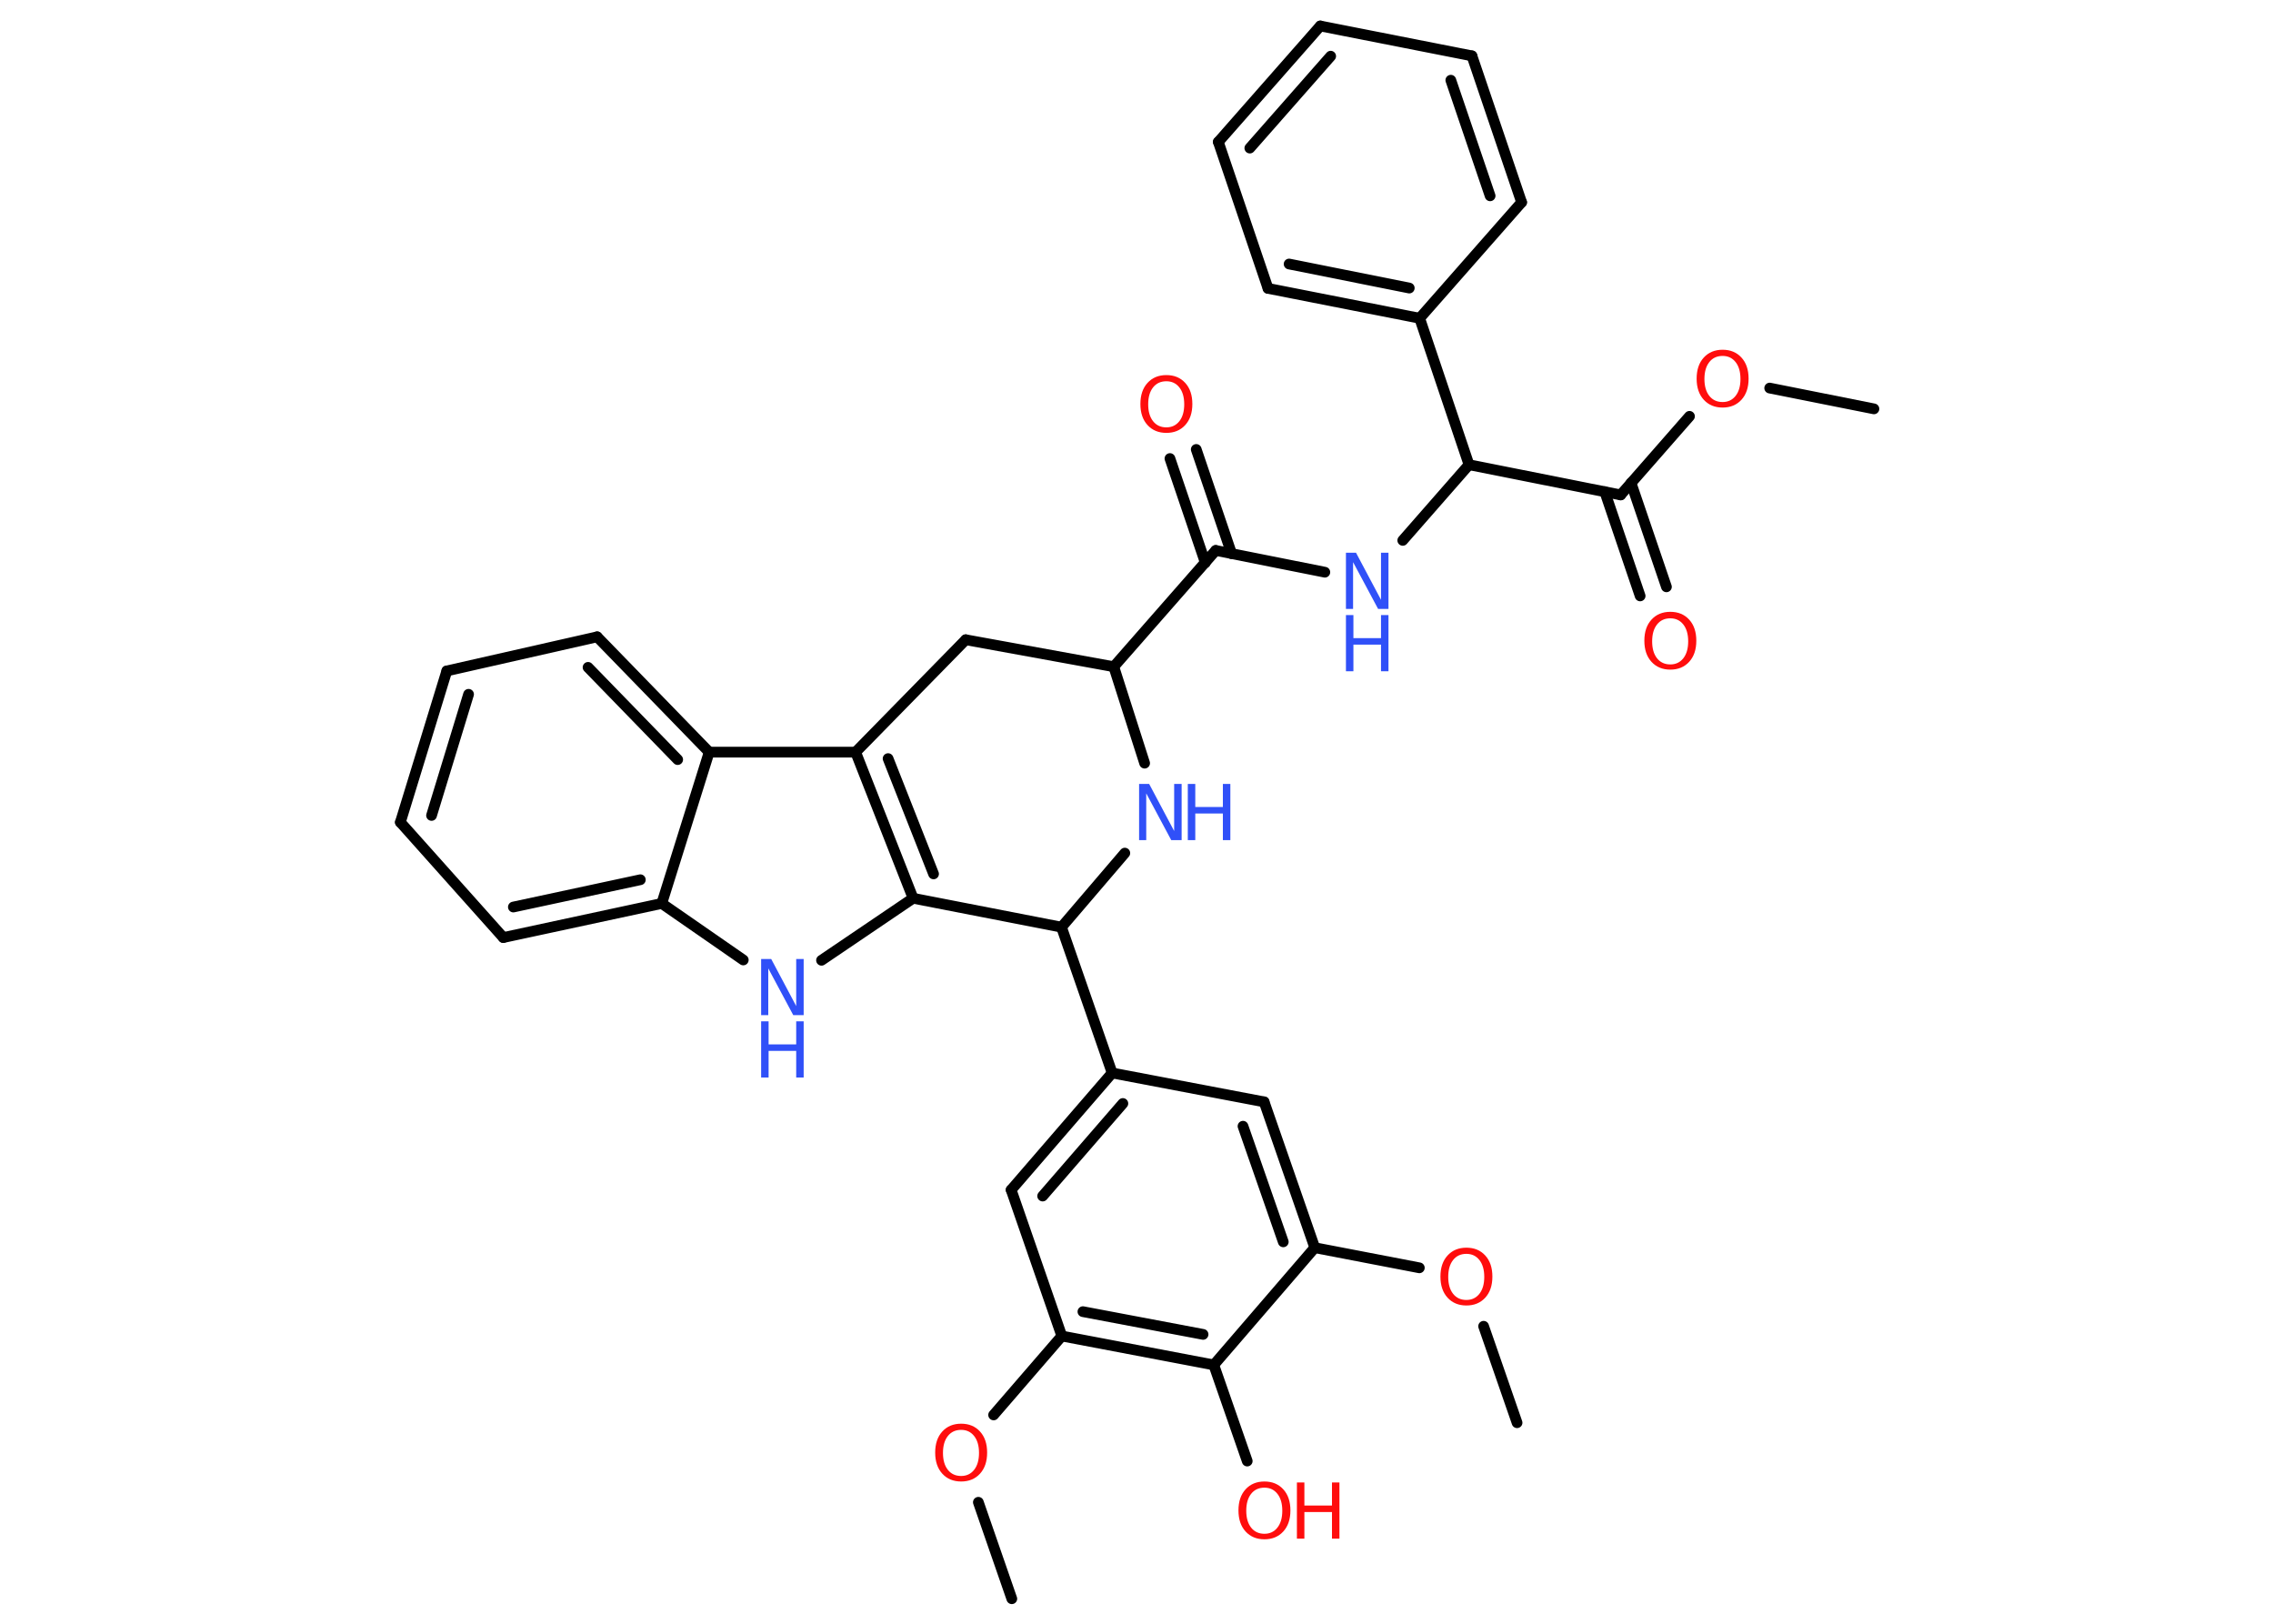 <?xml version='1.0' encoding='UTF-8'?>
<!DOCTYPE svg PUBLIC "-//W3C//DTD SVG 1.1//EN" "http://www.w3.org/Graphics/SVG/1.1/DTD/svg11.dtd">
<svg version='1.2' xmlns='http://www.w3.org/2000/svg' xmlns:xlink='http://www.w3.org/1999/xlink' width='70.0mm' height='50.0mm' viewBox='0 0 70.0 50.0'>
  <desc>Generated by the Chemistry Development Kit (http://github.com/cdk)</desc>
  <g stroke-linecap='round' stroke-linejoin='round' stroke='#000000' stroke-width='.33' fill='#FF0D0D'>
    <rect x='.0' y='.0' width='70.0' height='50.0' fill='#FFFFFF' stroke='none'/>
    <g id='mol1' class='mol'>
      <line id='mol1bnd1' class='bond' x1='57.71' y1='12.59' x2='54.5' y2='11.95'/>
      <line id='mol1bnd2' class='bond' x1='52.03' y1='12.82' x2='49.91' y2='15.24'/>
      <g id='mol1bnd3' class='bond'>
        <line x1='50.23' y1='14.87' x2='51.32' y2='18.07'/>
        <line x1='49.42' y1='15.14' x2='50.51' y2='18.35'/>
      </g>
      <line id='mol1bnd4' class='bond' x1='49.91' y1='15.24' x2='45.24' y2='14.31'/>
      <line id='mol1bnd5' class='bond' x1='45.24' y1='14.31' x2='43.2' y2='16.64'/>
      <line id='mol1bnd6' class='bond' x1='40.8' y1='17.62' x2='37.44' y2='16.95'/>
      <g id='mol1bnd7' class='bond'>
        <line x1='37.12' y1='17.33' x2='36.03' y2='14.12'/>
        <line x1='37.93' y1='17.05' x2='36.84' y2='13.84'/>
      </g>
      <line id='mol1bnd8' class='bond' x1='37.44' y1='16.95' x2='34.3' y2='20.53'/>
      <line id='mol1bnd9' class='bond' x1='34.3' y1='20.53' x2='29.74' y2='19.7'/>
      <line id='mol1bnd10' class='bond' x1='29.74' y1='19.7' x2='26.35' y2='23.16'/>
      <g id='mol1bnd11' class='bond'>
        <line x1='26.35' y1='23.16' x2='28.12' y2='27.66'/>
        <line x1='27.35' y1='23.36' x2='28.75' y2='26.91'/>
      </g>
      <line id='mol1bnd12' class='bond' x1='28.12' y1='27.66' x2='25.3' y2='29.57'/>
      <line id='mol1bnd13' class='bond' x1='22.89' y1='29.56' x2='20.38' y2='27.82'/>
      <g id='mol1bnd14' class='bond'>
        <line x1='15.5' y1='28.87' x2='20.38' y2='27.82'/>
        <line x1='15.81' y1='27.93' x2='19.72' y2='27.09'/>
      </g>
      <line id='mol1bnd15' class='bond' x1='15.5' y1='28.87' x2='12.33' y2='25.32'/>
      <g id='mol1bnd16' class='bond'>
        <line x1='13.76' y1='20.66' x2='12.33' y2='25.32'/>
        <line x1='14.43' y1='21.38' x2='13.29' y2='25.11'/>
      </g>
      <line id='mol1bnd17' class='bond' x1='13.76' y1='20.66' x2='18.39' y2='19.61'/>
      <g id='mol1bnd18' class='bond'>
        <line x1='21.84' y1='23.16' x2='18.39' y2='19.61'/>
        <line x1='20.87' y1='23.39' x2='18.11' y2='20.55'/>
      </g>
      <line id='mol1bnd19' class='bond' x1='26.35' y1='23.16' x2='21.84' y2='23.16'/>
      <line id='mol1bnd20' class='bond' x1='20.38' y1='27.82' x2='21.84' y2='23.16'/>
      <line id='mol1bnd21' class='bond' x1='28.12' y1='27.66' x2='32.69' y2='28.55'/>
      <line id='mol1bnd22' class='bond' x1='32.69' y1='28.55' x2='34.25' y2='33.04'/>
      <g id='mol1bnd23' class='bond'>
        <line x1='34.25' y1='33.04' x2='31.14' y2='36.64'/>
        <line x1='34.58' y1='33.98' x2='32.11' y2='36.83'/>
      </g>
      <line id='mol1bnd24' class='bond' x1='31.14' y1='36.64' x2='32.7' y2='41.14'/>
      <line id='mol1bnd25' class='bond' x1='32.7' y1='41.14' x2='30.6' y2='43.57'/>
      <line id='mol1bnd26' class='bond' x1='30.13' y1='46.26' x2='31.16' y2='49.23'/>
      <g id='mol1bnd27' class='bond'>
        <line x1='32.7' y1='41.14' x2='37.38' y2='42.03'/>
        <line x1='33.35' y1='40.39' x2='37.05' y2='41.09'/>
      </g>
      <line id='mol1bnd28' class='bond' x1='37.38' y1='42.03' x2='38.41' y2='44.99'/>
      <line id='mol1bnd29' class='bond' x1='37.38' y1='42.03' x2='40.49' y2='38.42'/>
      <line id='mol1bnd30' class='bond' x1='40.49' y1='38.42' x2='43.71' y2='39.04'/>
      <line id='mol1bnd31' class='bond' x1='45.69' y1='40.84' x2='46.72' y2='43.81'/>
      <g id='mol1bnd32' class='bond'>
        <line x1='40.49' y1='38.42' x2='38.93' y2='33.93'/>
        <line x1='39.52' y1='38.24' x2='38.28' y2='34.68'/>
      </g>
      <line id='mol1bnd33' class='bond' x1='34.25' y1='33.04' x2='38.93' y2='33.93'/>
      <line id='mol1bnd34' class='bond' x1='32.69' y1='28.55' x2='34.64' y2='26.27'/>
      <line id='mol1bnd35' class='bond' x1='34.3' y1='20.53' x2='35.25' y2='23.5'/>
      <line id='mol1bnd36' class='bond' x1='45.24' y1='14.31' x2='43.72' y2='9.8'/>
      <g id='mol1bnd37' class='bond'>
        <line x1='39.05' y1='8.88' x2='43.72' y2='9.8'/>
        <line x1='39.7' y1='8.13' x2='43.4' y2='8.87'/>
      </g>
      <line id='mol1bnd38' class='bond' x1='39.05' y1='8.88' x2='37.52' y2='4.37'/>
      <g id='mol1bnd39' class='bond'>
        <line x1='40.66' y1='.8' x2='37.52' y2='4.37'/>
        <line x1='40.98' y1='1.73' x2='38.49' y2='4.56'/>
      </g>
      <line id='mol1bnd40' class='bond' x1='40.66' y1='.8' x2='45.33' y2='1.72'/>
      <g id='mol1bnd41' class='bond'>
        <line x1='46.86' y1='6.23' x2='45.33' y2='1.72'/>
        <line x1='45.89' y1='6.03' x2='44.68' y2='2.47'/>
      </g>
      <line id='mol1bnd42' class='bond' x1='43.72' y1='9.8' x2='46.86' y2='6.23'/>
      <path id='mol1atm2' class='atom' d='M53.05 10.96q-.26 .0 -.41 .19q-.15 .19 -.15 .52q.0 .33 .15 .52q.15 .19 .41 .19q.25 .0 .4 -.19q.15 -.19 .15 -.52q.0 -.33 -.15 -.52q-.15 -.19 -.4 -.19zM53.05 10.77q.36 .0 .58 .24q.22 .24 .22 .65q.0 .41 -.22 .65q-.22 .24 -.58 .24q-.36 .0 -.58 -.24q-.22 -.24 -.22 -.65q.0 -.41 .22 -.65q.22 -.24 .58 -.24z' stroke='none'/>
      <path id='mol1atm4' class='atom' d='M51.44 19.04q-.26 .0 -.41 .19q-.15 .19 -.15 .52q.0 .33 .15 .52q.15 .19 .41 .19q.25 .0 .4 -.19q.15 -.19 .15 -.52q.0 -.33 -.15 -.52q-.15 -.19 -.4 -.19zM51.44 18.84q.36 .0 .58 .24q.22 .24 .22 .65q.0 .41 -.22 .65q-.22 .24 -.58 .24q-.36 .0 -.58 -.24q-.22 -.24 -.22 -.65q.0 -.41 .22 -.65q.22 -.24 .58 -.24z' stroke='none'/>
      <g id='mol1atm6' class='atom'>
        <path d='M41.45 17.02h.31l.77 1.45v-1.45h.23v1.73h-.32l-.77 -1.44v1.44h-.22v-1.73z' stroke='none' fill='#3050F8'/>
        <path d='M41.45 18.94h.23v.71h.85v-.71h.23v1.73h-.23v-.82h-.85v.82h-.23v-1.73z' stroke='none' fill='#3050F8'/>
      </g>
      <path id='mol1atm8' class='atom' d='M35.92 11.74q-.26 .0 -.41 .19q-.15 .19 -.15 .52q.0 .33 .15 .52q.15 .19 .41 .19q.25 .0 .4 -.19q.15 -.19 .15 -.52q.0 -.33 -.15 -.52q-.15 -.19 -.4 -.19zM35.92 11.55q.36 .0 .58 .24q.22 .24 .22 .65q.0 .41 -.22 .65q-.22 .24 -.58 .24q-.36 .0 -.58 -.24q-.22 -.24 -.22 -.65q.0 -.41 .22 -.65q.22 -.24 .58 -.24z' stroke='none'/>
      <g id='mol1atm13' class='atom'>
        <path d='M23.44 29.53h.31l.77 1.45v-1.45h.23v1.73h-.32l-.77 -1.44v1.44h-.22v-1.73z' stroke='none' fill='#3050F8'/>
        <path d='M23.44 31.45h.23v.71h.85v-.71h.23v1.73h-.23v-.82h-.85v.82h-.23v-1.73z' stroke='none' fill='#3050F8'/>
      </g>
      <path id='mol1atm24' class='atom' d='M29.6 44.03q-.26 .0 -.41 .19q-.15 .19 -.15 .52q.0 .33 .15 .52q.15 .19 .41 .19q.25 .0 .4 -.19q.15 -.19 .15 -.52q.0 -.33 -.15 -.52q-.15 -.19 -.4 -.19zM29.6 43.84q.36 .0 .58 .24q.22 .24 .22 .65q.0 .41 -.22 .65q-.22 .24 -.58 .24q-.36 .0 -.58 -.24q-.22 -.24 -.22 -.65q.0 -.41 .22 -.65q.22 -.24 .58 -.24z' stroke='none'/>
      <g id='mol1atm27' class='atom'>
        <path d='M38.94 45.81q-.26 .0 -.41 .19q-.15 .19 -.15 .52q.0 .33 .15 .52q.15 .19 .41 .19q.25 .0 .4 -.19q.15 -.19 .15 -.52q.0 -.33 -.15 -.52q-.15 -.19 -.4 -.19zM38.94 45.62q.36 .0 .58 .24q.22 .24 .22 .65q.0 .41 -.22 .65q-.22 .24 -.58 .24q-.36 .0 -.58 -.24q-.22 -.24 -.22 -.65q.0 -.41 .22 -.65q.22 -.24 .58 -.24z' stroke='none'/>
        <path d='M39.94 45.65h.23v.71h.85v-.71h.23v1.73h-.23v-.82h-.85v.82h-.23v-1.73z' stroke='none'/>
      </g>
      <path id='mol1atm29' class='atom' d='M45.16 38.61q-.26 .0 -.41 .19q-.15 .19 -.15 .52q.0 .33 .15 .52q.15 .19 .41 .19q.25 .0 .4 -.19q.15 -.19 .15 -.52q.0 -.33 -.15 -.52q-.15 -.19 -.4 -.19zM45.16 38.42q.36 .0 .58 .24q.22 .24 .22 .65q.0 .41 -.22 .65q-.22 .24 -.58 .24q-.36 .0 -.58 -.24q-.22 -.24 -.22 -.65q.0 -.41 .22 -.65q.22 -.24 .58 -.24z' stroke='none'/>
      <g id='mol1atm32' class='atom'>
        <path d='M35.08 24.14h.31l.77 1.45v-1.45h.23v1.73h-.32l-.77 -1.44v1.44h-.22v-1.73z' stroke='none' fill='#3050F8'/>
        <path d='M36.58 24.14h.23v.71h.85v-.71h.23v1.73h-.23v-.82h-.85v.82h-.23v-1.73z' stroke='none' fill='#3050F8'/>
      </g>
    </g>
  </g>
</svg>
